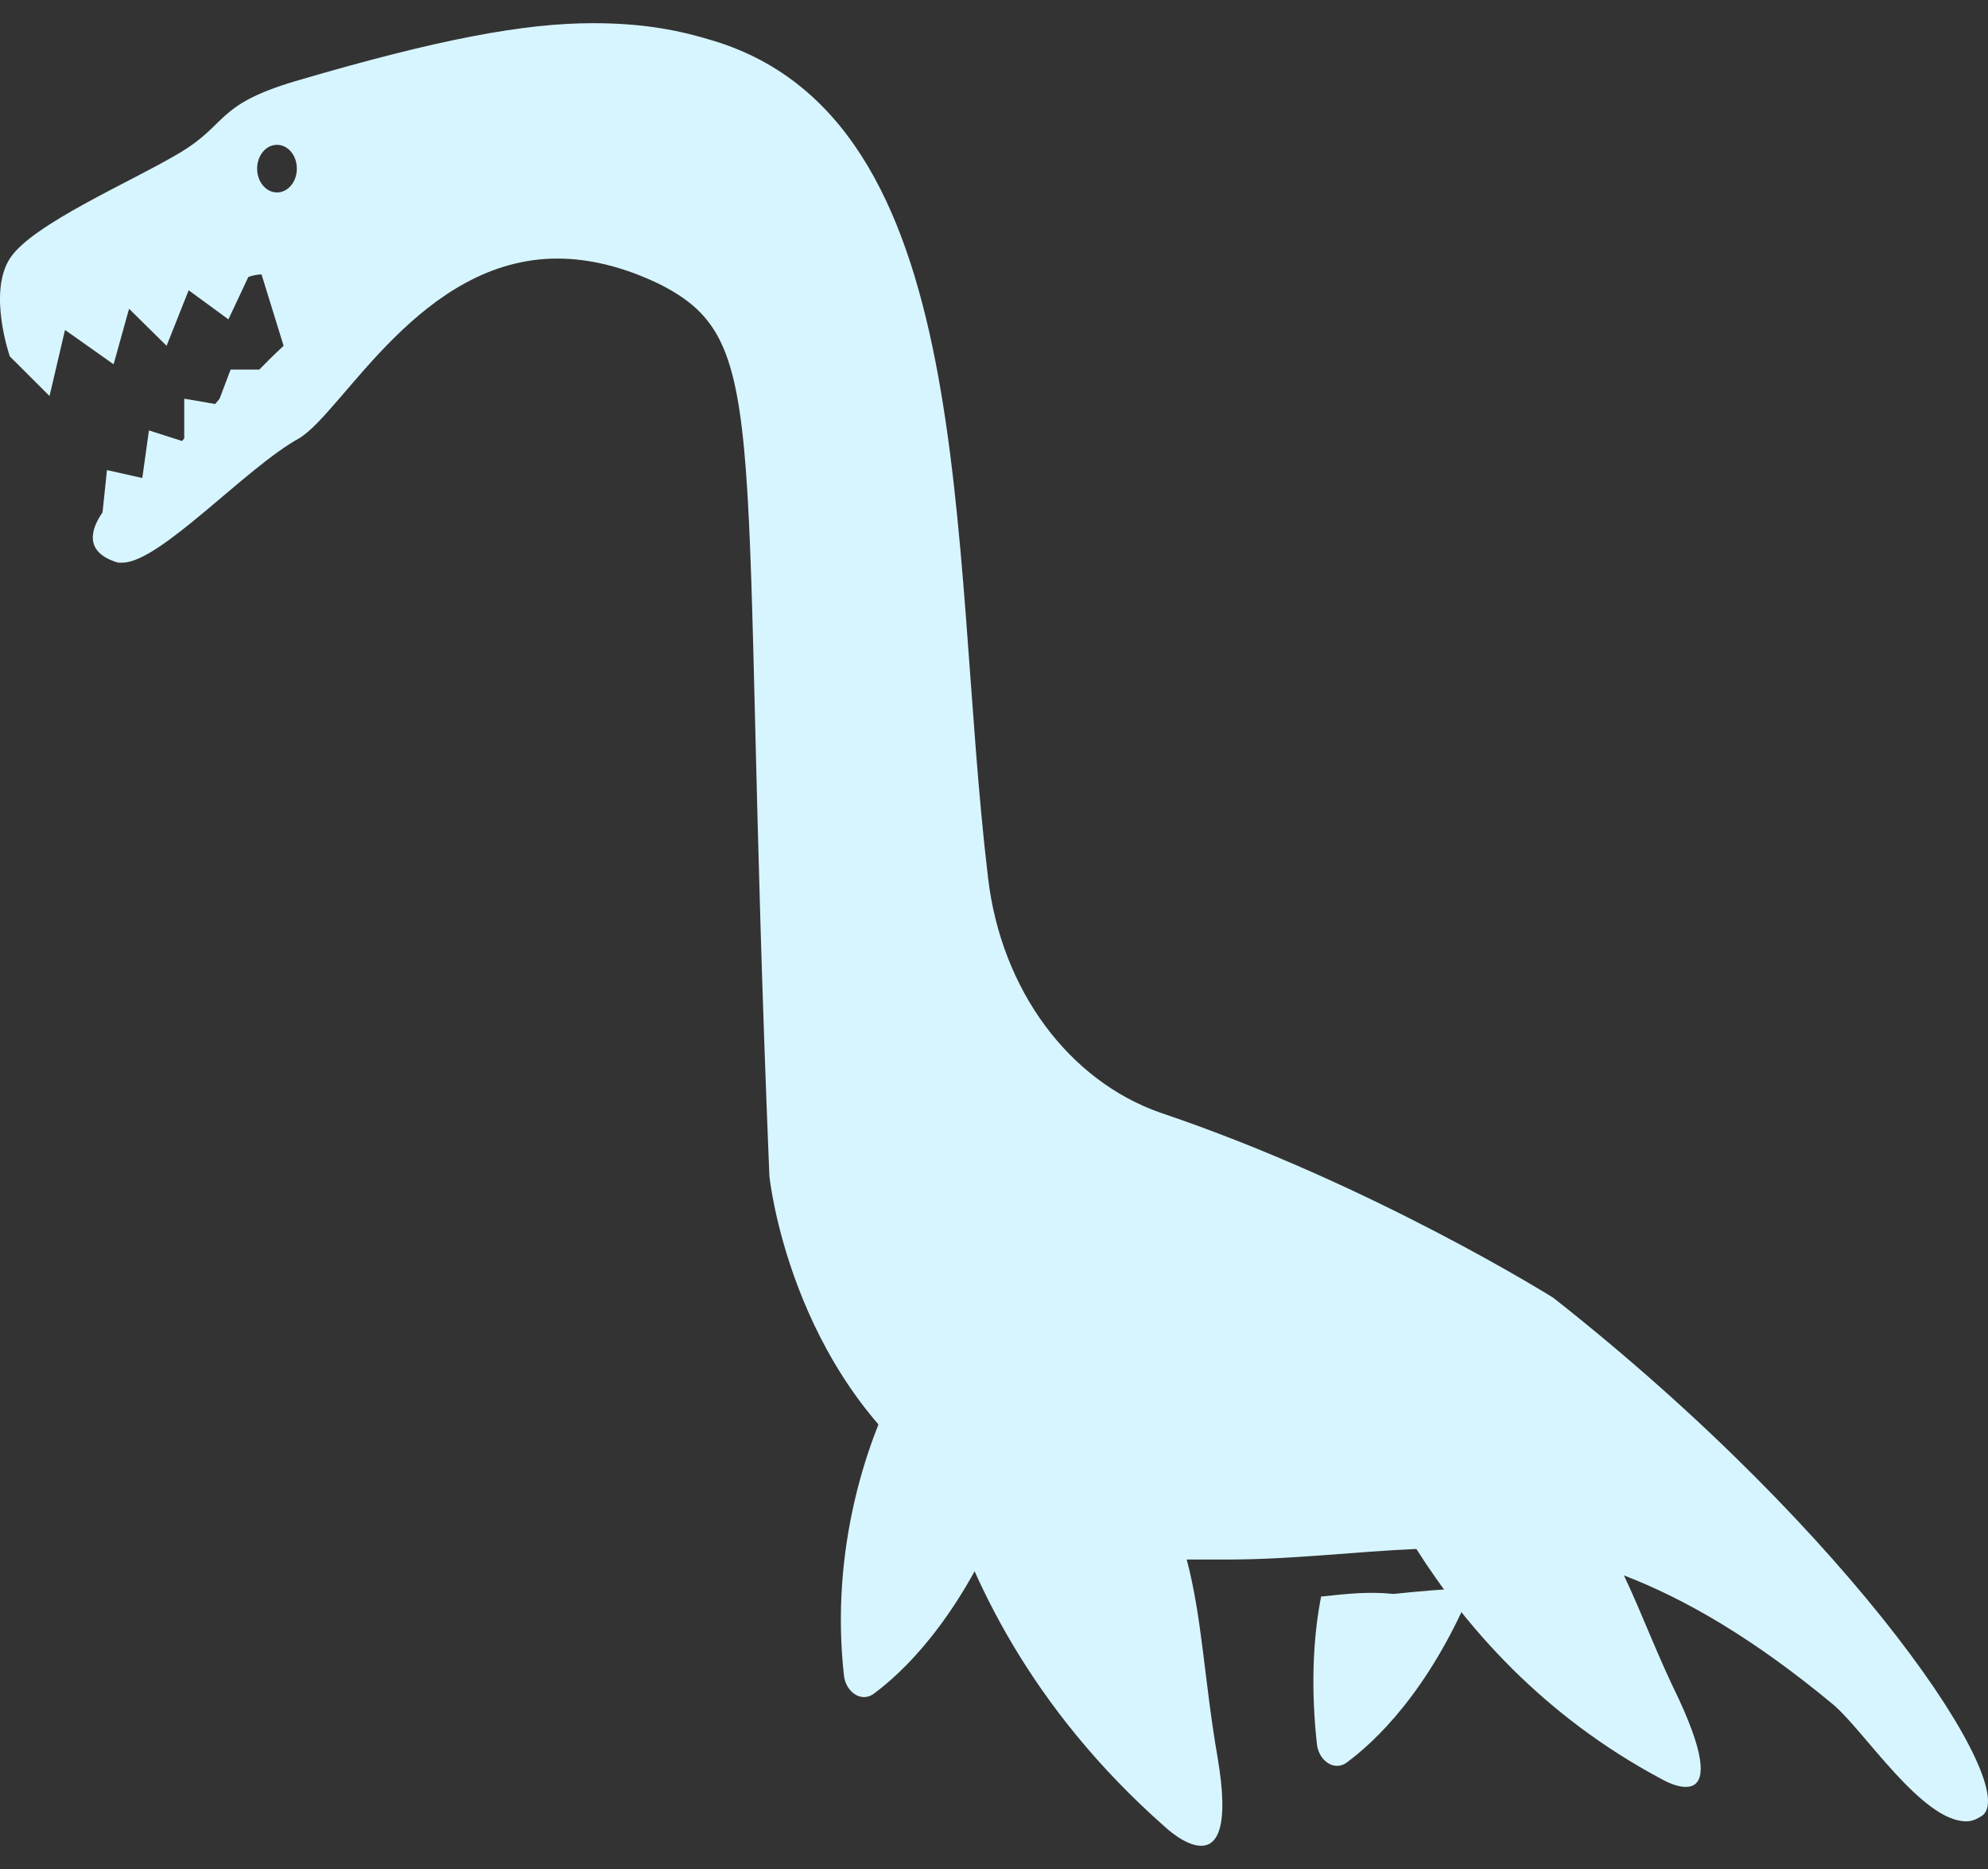 <svg width="50" height="47" viewBox="0 0 50 47" fill="none" xmlns="http://www.w3.org/2000/svg">
<rect x="0" y="0" width="50" height="47" fill="#333333" stroke="none"/>
<path d="M39.066 32.635C39.066 32.635 34.512 29.775 29.181 27.98C26.904 27.182 25.182 24.921 24.849 22.062C23.849 13.683 24.682 2.911 17.796 0.982C16.907 0.716 16.019 0.583 14.908 0.583C13.187 0.583 11.021 0.982 7.411 2.046C5.412 2.645 5.745 3.11 4.523 3.842C3.301 4.573 0.802 5.637 0.247 6.502C-0.309 7.366 0.247 8.962 0.247 8.962L1.246 9.959L1.635 8.297L2.857 9.161L3.246 7.765L4.19 8.696L4.745 7.299L5.745 8.031L6.245 6.967C6.411 6.901 6.578 6.901 6.578 6.901L7.133 8.696C7.133 8.696 6.911 8.895 6.522 9.294H5.8L5.523 10.026C5.467 10.092 5.467 10.092 5.412 10.159L4.634 10.026V11.023L4.579 11.09L3.746 10.824L3.579 12.021L2.69 11.821L2.579 12.885C2.302 13.284 2.079 13.883 2.968 14.149C3.024 14.149 3.079 14.149 3.079 14.149C4.023 14.149 6.189 11.755 7.522 11.023C8.633 10.358 10.576 6.502 14.02 6.502C14.797 6.502 15.686 6.701 16.63 7.166C19.462 8.629 18.573 10.691 19.351 29.576C19.351 29.576 19.851 34.497 23.683 37.289C24.405 39.683 25.904 42.942 29.292 45.934C29.292 45.934 31.235 47.796 30.625 44.205C30.291 42.277 30.236 40.681 29.847 39.218C30.18 39.218 30.514 39.218 30.847 39.218C32.513 39.218 34.068 39.018 35.623 38.952C36.844 40.88 38.788 43.141 41.787 44.737C41.787 44.737 43.675 45.868 42.231 42.742C41.676 41.612 41.287 40.548 40.843 39.617C42.398 40.215 44.12 41.213 46.119 42.875C46.896 43.54 48.34 45.801 49.451 45.801C49.618 45.801 49.729 45.735 49.84 45.668C50.895 45.003 46.674 38.619 39.066 32.635ZM6.967 4.839C6.689 4.839 6.467 4.573 6.467 4.241C6.467 3.908 6.689 3.642 6.967 3.642C7.244 3.642 7.466 3.908 7.466 4.241C7.466 4.573 7.244 4.839 6.967 4.839Z" fill="#D7F5FE"/>
<path d="M33.227 40.149C33.019 41.213 32.968 42.476 33.123 43.873C33.175 44.272 33.539 44.538 33.851 44.338C34.578 43.806 35.929 42.543 37.02 39.95C36.344 39.95 35.721 40.016 35.045 40.083C34.422 40.016 33.851 40.083 33.227 40.149Z" fill="#D7F5FE"/>
<path d="M22.474 34.962C21.85 36.226 20.863 38.886 21.227 42.144C21.279 42.543 21.642 42.809 21.954 42.609C22.681 42.077 24.032 40.814 25.175 38.154C23.928 37.157 23.097 36.026 22.474 34.962Z" fill="#D7F5FE"/>
</svg>
